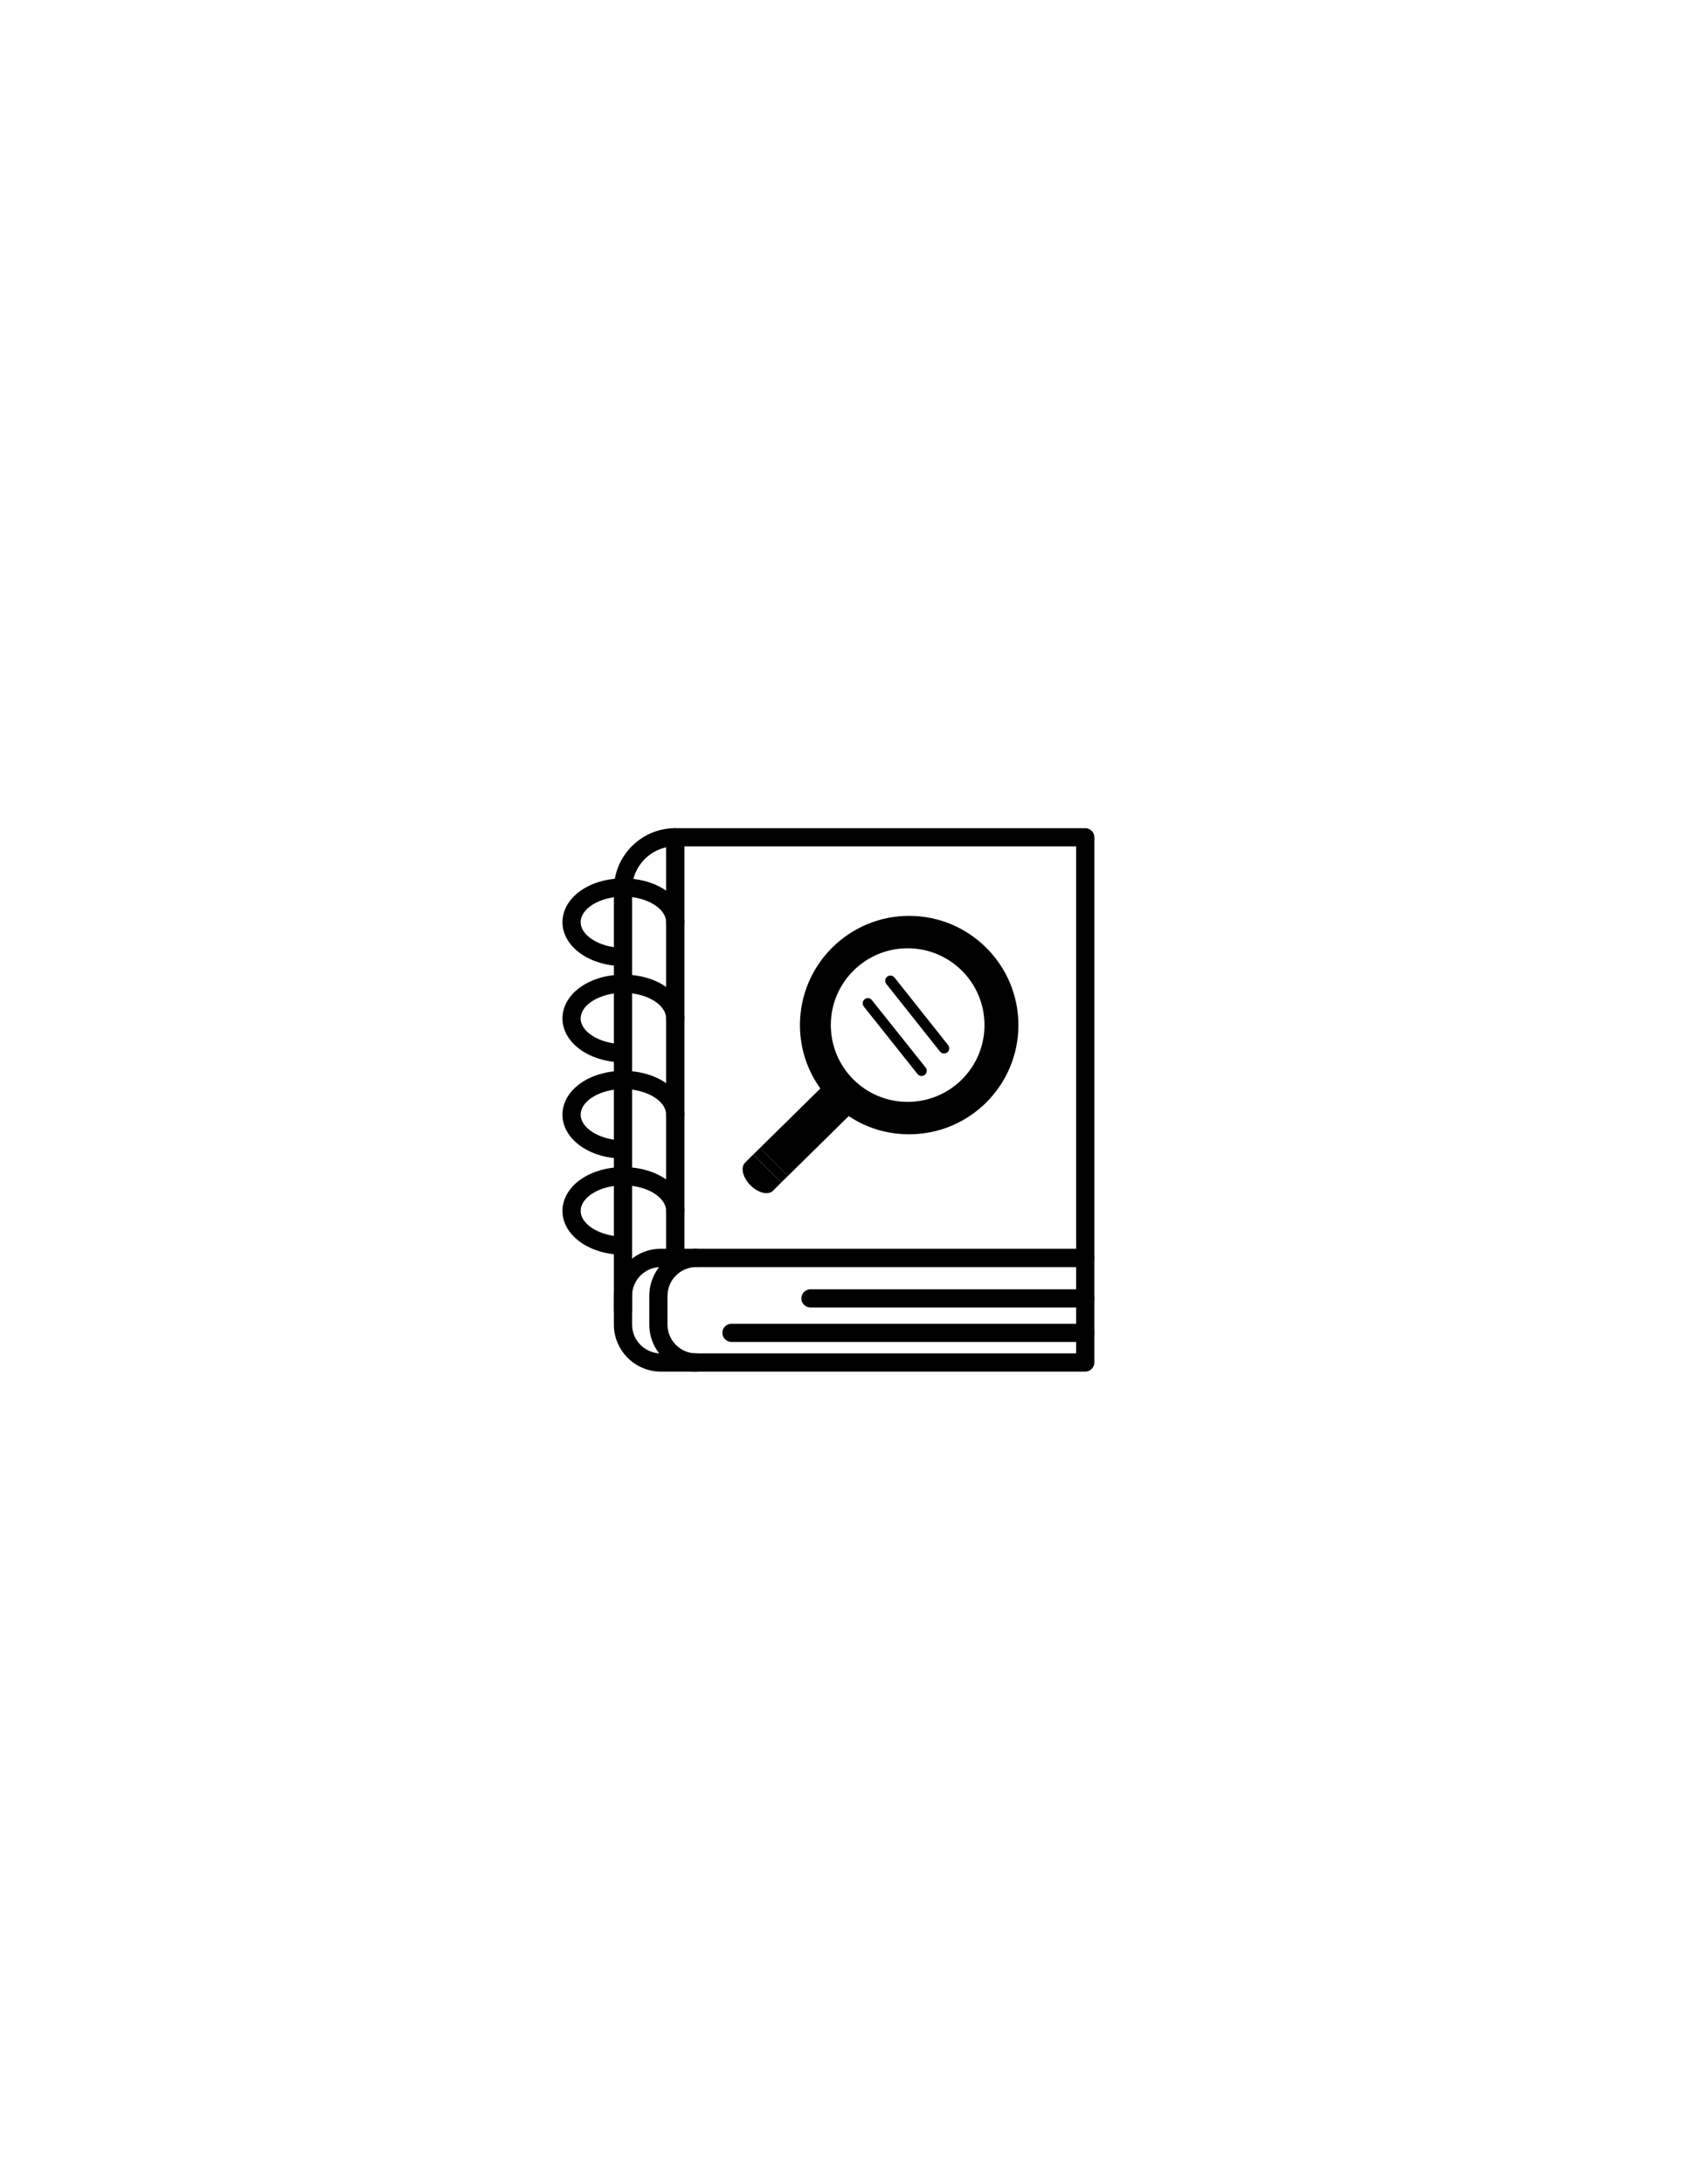 <svg version="1.2" xmlns="http://www.w3.org/2000/svg" viewBox="0 0 1224 1584" width="1224" height="1584">
	<title>NORMASGERAIS-ai</title>
	<style>
		.s0 { fill: #000000 } 
		.s1 { fill: none } 
	</style>
	<g id="Layer 1">
		<g id="&lt;Group&gt;">
			<path id="&lt;Compound Path&gt;" fill-rule="evenodd" class="s0" d="m787.4 994.7h-307.9c-18.8 0-34.1-15.3-34.1-34.1v-20.8c0-18.9 15.3-34.2 34.1-34.2h307.9c3.6 0 6.6 3 6.6 6.6v75.9c0 3.7-3 6.6-6.6 6.6zm-307.9-75.8c-11.5 0-20.9 9.3-20.9 20.9v20.8c0 11.5 9.4 20.9 20.9 20.9h301.3v-62.6z"/>
			<path id="&lt;Path&gt;" class="s0" d="m505.2 994.7c-18.8 0-34.1-15.3-34.1-34.1v-20.8c0-18.9 15.3-34.2 34.1-34.2 3.7 0 6.6 3 6.6 6.6 0 3.7-2.9 6.7-6.6 6.7-11.5 0-20.9 9.3-20.9 20.9v20.8c0 11.5 9.4 20.9 20.9 20.9 3.7 0 6.6 3 6.6 6.6 0 3.7-2.9 6.6-6.6 6.6z"/>
			<path id="&lt;Path&gt;" class="s0" d="m452 956.8c-3.7 0-6.6-3-6.6-6.6v-305.1c0-24.5 20-44.5 44.5-44.5h297.5c3.6 0 6.6 2.9 6.6 6.6v305c0 3.7-3 6.7-6.6 6.7-3.7 0-6.6-3-6.6-6.7v-298.4h-290.9c-17.2 0-31.3 14.1-31.3 31.3v305.1c0 3.6-3 6.6-6.6 6.6z"/>
			<path id="&lt;Path&gt;" class="s0" d="m489.9 918.9c-3.6 0-6.6-3-6.6-6.7v-305c0-3.7 3-6.6 6.6-6.6 3.7 0 6.7 2.9 6.7 6.6v305c0 3.7-3 6.7-6.7 6.7z"/>
			<path id="&lt;Path&gt;" class="s0" d="m451 700.6c-24.1-0.5-42.9-14.5-42.9-31.8 0-17.8 19.4-31.8 44.2-31.8 24.8 0 44.3 14 44.3 31.8 0 3.7-3 6.6-6.7 6.6-3.6 0-6.6-2.9-6.6-6.6 0-10.1-14.2-18.6-31-18.6-16.8 0-31 8.5-31 18.6 0 9.7 13.7 18.2 29.9 18.6 3.6 0.1 6.5 3.1 6.4 6.8-0.1 3.6-3 6.4-6.6 6.4z"/>
			<path id="&lt;Path&gt;" class="s0" d="m451 770.4c-24.1-0.5-42.9-14.5-42.9-31.8 0-17.8 19.4-31.8 44.2-31.8 24.8 0 44.3 14 44.3 31.8 0 3.7-3 6.6-6.7 6.6-3.6 0-6.6-2.9-6.6-6.6 0-10.1-14.2-18.6-31-18.6-16.8 0-31 8.5-31 18.6 0 9.7 13.7 18.2 29.9 18.6 3.6 0.1 6.5 3.1 6.4 6.8-0.1 3.6-3 6.4-6.6 6.4z"/>
			<path id="&lt;Path&gt;" class="s0" d="m451 840.2c-24.1-0.5-42.9-14.5-42.9-31.8 0-17.8 19.4-31.8 44.2-31.8 24.8 0 44.3 14 44.3 31.8 0 3.7-3 6.6-6.7 6.6-3.6 0-6.6-2.9-6.6-6.6 0-10.1-14.2-18.6-31-18.6-16.8 0-31 8.5-31 18.6 0 9.7 13.7 18.2 29.9 18.6 3.6 0.1 6.5 3.1 6.4 6.7-0.1 3.7-3 6.5-6.6 6.5z"/>
			<path id="&lt;Path&gt;" class="s0" d="m451 910c-24.1-0.6-42.9-14.5-42.9-31.8 0-17.8 19.4-31.8 44.2-31.8 24.8 0 44.3 14 44.3 31.8 0 3.6-3 6.6-6.7 6.6-3.6 0-6.6-3-6.6-6.6 0-10.1-14.2-18.6-31-18.6-16.8 0-31 8.5-31 18.6 0 9.7 13.7 18.2 29.9 18.6 3.6 0.1 6.5 3.1 6.4 6.7-0.1 3.6-3 6.5-6.6 6.5z"/>
			<path id="&lt;Path&gt;" class="s0" d="m787.4 973.2h-256.6c-3.7 0-6.7-3-6.7-6.6 0-3.7 3-6.6 6.7-6.6h256.6c3.6 0 6.6 2.9 6.6 6.6 0 3.6-3 6.6-6.6 6.6z"/>
			<path id="&lt;Path&gt;" class="s0" d="m787.4 948.2h-199.4c-3.6 0-6.6-2.9-6.6-6.6 0-3.6 3-6.6 6.6-6.6h199.4c3.6 0 6.6 3 6.6 6.6 0 3.7-3 6.6-6.6 6.6z"/>
		</g>
		<g id="&lt;Group&gt;">
			<path id="&lt;Compound Path&gt;" fill-rule="evenodd" class="s1" d="m658.5 687.7c30.8 0 55.8 24.9 55.8 55.7 0 30.8-25 55.7-55.8 55.7-30.7 0-55.7-24.9-55.7-55.7 0-30.8 25-55.7 55.7-55.7zm26.4 76.3c0.9 0 1.7-0.3 2.4-0.8 1.6-1.3 1.9-3.7 0.6-5.3l-38.9-49c-1.3-1.6-3.7-1.9-5.3-0.6-1.7 1.3-1.9 3.7-0.6 5.3l38.9 49c0.7 0.9 1.8 1.4 2.9 1.4zm-58.2-34.1l39 49c0.7 0.9 1.8 1.4 2.9 1.4 0.8 0 1.7-0.2 2.4-0.8 1.6-1.3 1.9-3.7 0.6-5.3l-39-48.9c-1.2-1.7-3.6-1.9-5.2-0.7-1.7 1.3-1.9 3.7-0.7 5.3z"/>
			<path id="&lt;Path&gt;" class="s0" d="m545.7 838.1l0.8-0.8 20.3 20.3-0.5 0.5-5.4 5.4c-3.4 3.5-10.8 1.7-16.4-3.9-5.6-5.6-7.4-13-3.9-16.4l5-5.1z"/>
			<path id="&lt;Path&gt;" class="s0" d="m551.5 832.4l20.3 20.3-5 4.9-20.3-20.3 0.6-0.6z"/>
			<path id="&lt;Compound Path&gt;" fill-rule="evenodd" class="s0" d="m659.6 664.2c43.8 0 79.3 35.5 79.3 79.2 0 43.8-35.5 79.2-79.3 79.2-16.2 0-31.3-4.8-43.8-13.2l-44 43.3-20.3-20.3 43.7-43c-9.3-13-14.8-28.8-14.8-46 0-43.7 35.5-79.2 79.2-79.2zm-1.1 134.9c30.8 0 55.8-24.9 55.8-55.7 0-30.8-25-55.7-55.8-55.7-30.7 0-55.7 24.9-55.7 55.7 0 30.8 25 55.7 55.7 55.7z"/>
			<path id="&lt;Path&gt;" class="s0" d="m649 708.9l38.9 49c1.3 1.6 1 4-0.6 5.3-0.7 0.5-1.5 0.8-2.4 0.8-1.1 0-2.2-0.5-2.9-1.4l-38.9-49c-1.3-1.6-1.1-4 0.6-5.3 1.6-1.3 4-1 5.3 0.6z"/>
			<path id="&lt;Path&gt;" class="s0" d="m632.6 725.3l39 48.9c1.3 1.6 1 4-0.6 5.3-0.7 0.6-1.6 0.8-2.4 0.8-1.1 0-2.2-0.5-2.9-1.4l-39-49c-1.2-1.6-1-4 0.7-5.3 1.6-1.2 4-1 5.2 0.7z"/>
		</g>
	</g>
</svg>